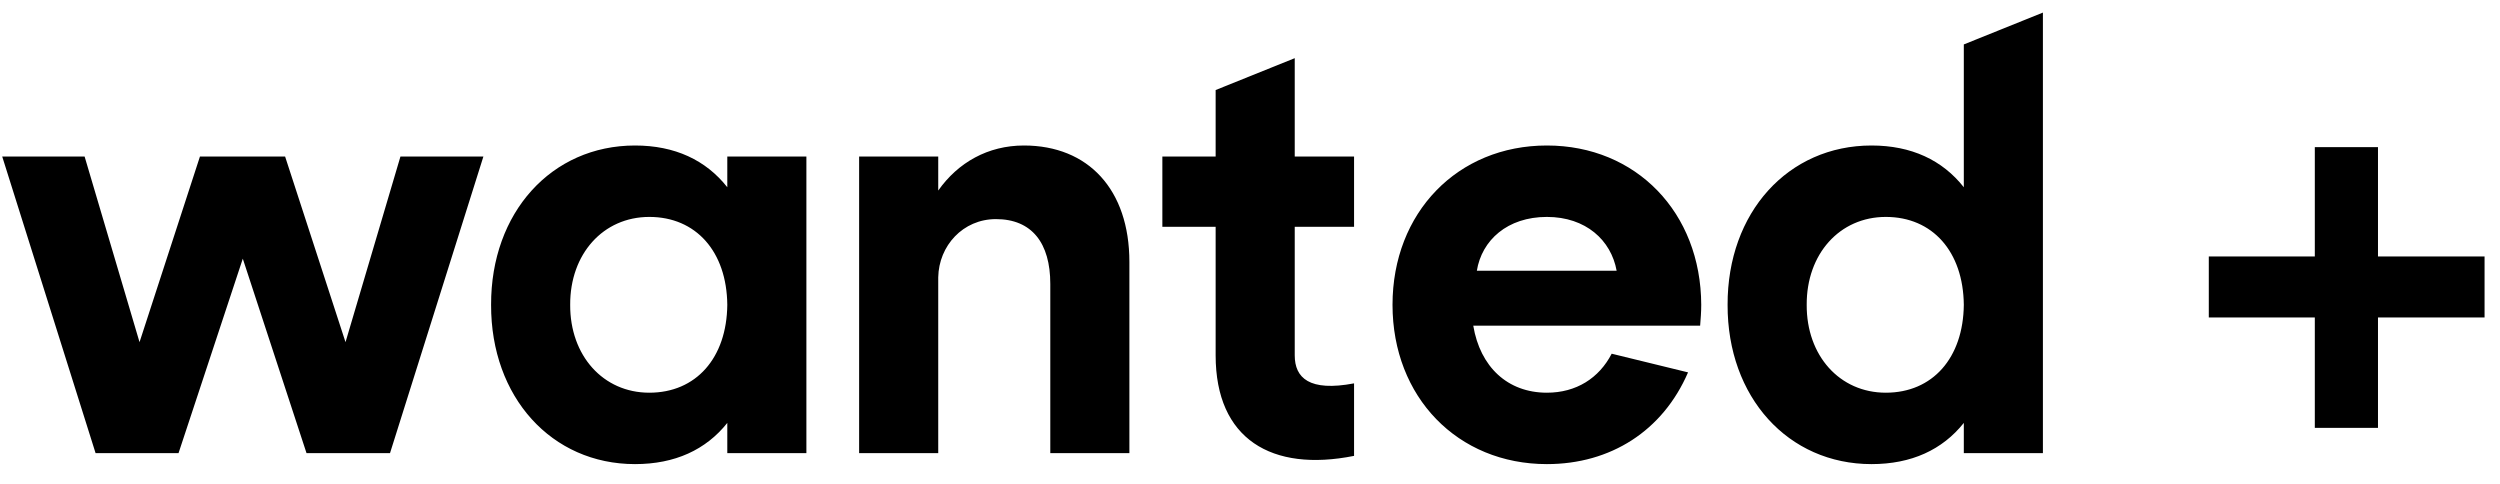 <svg width="160" height="31" class="SvgIcon_SvgIcon__root__svg__DKYBi FirstWantedPlusSubscribe_FirstWantedPlusSubscribe__title__Logo__Svg__ivrbt" viewBox="0 0 160 31"><path d="M0.141 10.016L6.117 29H11.426L15.539 16.555L19.617 29H24.961L30.938 10.016H25.629L22.113 21.898L18.246 10.016H12.797L8.93 21.898L5.414 10.016H0.141ZM46.547 29H51.609V10.016H46.547V11.984C45.176 10.244 43.19 9.312 40.641 9.312C35.297 9.312 31.412 13.602 31.43 19.508C31.412 25.414 35.297 29.703 40.641 29.703C43.19 29.703 45.176 28.789 46.547 27.066V29ZM36.492 19.508C36.475 16.256 38.602 13.883 41.555 13.883C44.543 13.883 46.512 16.098 46.547 19.508C46.512 22.918 44.543 25.133 41.555 25.133C38.602 25.133 36.475 22.76 36.492 19.508ZM60.047 29V17.75C60.082 15.729 61.629 14.023 63.738 14.023C66.041 14.023 67.219 15.553 67.219 18.172V29H72.281V16.766C72.281 12.125 69.644 9.312 65.531 9.312C63.228 9.312 61.312 10.402 60.047 12.195V10.016H54.984V29H60.047ZM86.66 10.016H82.863V3.723L77.801 5.762V10.016H74.391V14.516H77.801V22.742C77.801 28.104 81.387 30.23 86.66 29.176V24.535C83.795 25.08 82.863 24.184 82.863 22.742V14.516H86.66V10.016ZM89.121 19.508C89.121 25.414 93.287 29.703 99 29.703C103.078 29.703 106.418 27.576 108.035 23.832L103.148 22.637C102.34 24.201 100.881 25.133 99 25.133C96.486 25.133 94.728 23.48 94.289 20.844H108.809C108.844 20.404 108.879 19.965 108.879 19.508C108.861 13.602 104.713 9.312 99 9.312C93.287 9.312 89.121 13.602 89.121 19.508ZM94.518 17.328C94.834 15.377 96.469 13.883 99 13.883C101.496 13.883 103.113 15.377 103.465 17.328H94.518ZM130.746 29V0.805L125.684 2.844V11.984C124.312 10.244 122.326 9.312 119.777 9.312C114.434 9.312 110.549 13.602 110.566 19.508C110.549 25.414 114.434 29.703 119.777 29.703C122.326 29.703 124.312 28.789 125.684 27.066V29H130.746ZM115.629 19.508C115.611 16.256 117.738 13.883 120.691 13.883C123.68 13.883 125.648 16.098 125.684 19.508C125.648 22.918 123.68 25.133 120.691 25.133C117.738 25.133 115.611 22.76 115.629 19.508ZM148.148 16.414H141.363V20.316H148.148V27.383H152.191V20.316H159.012V16.414H152.191V9.418H148.148V16.414Z" fill="#000000"></path></svg>